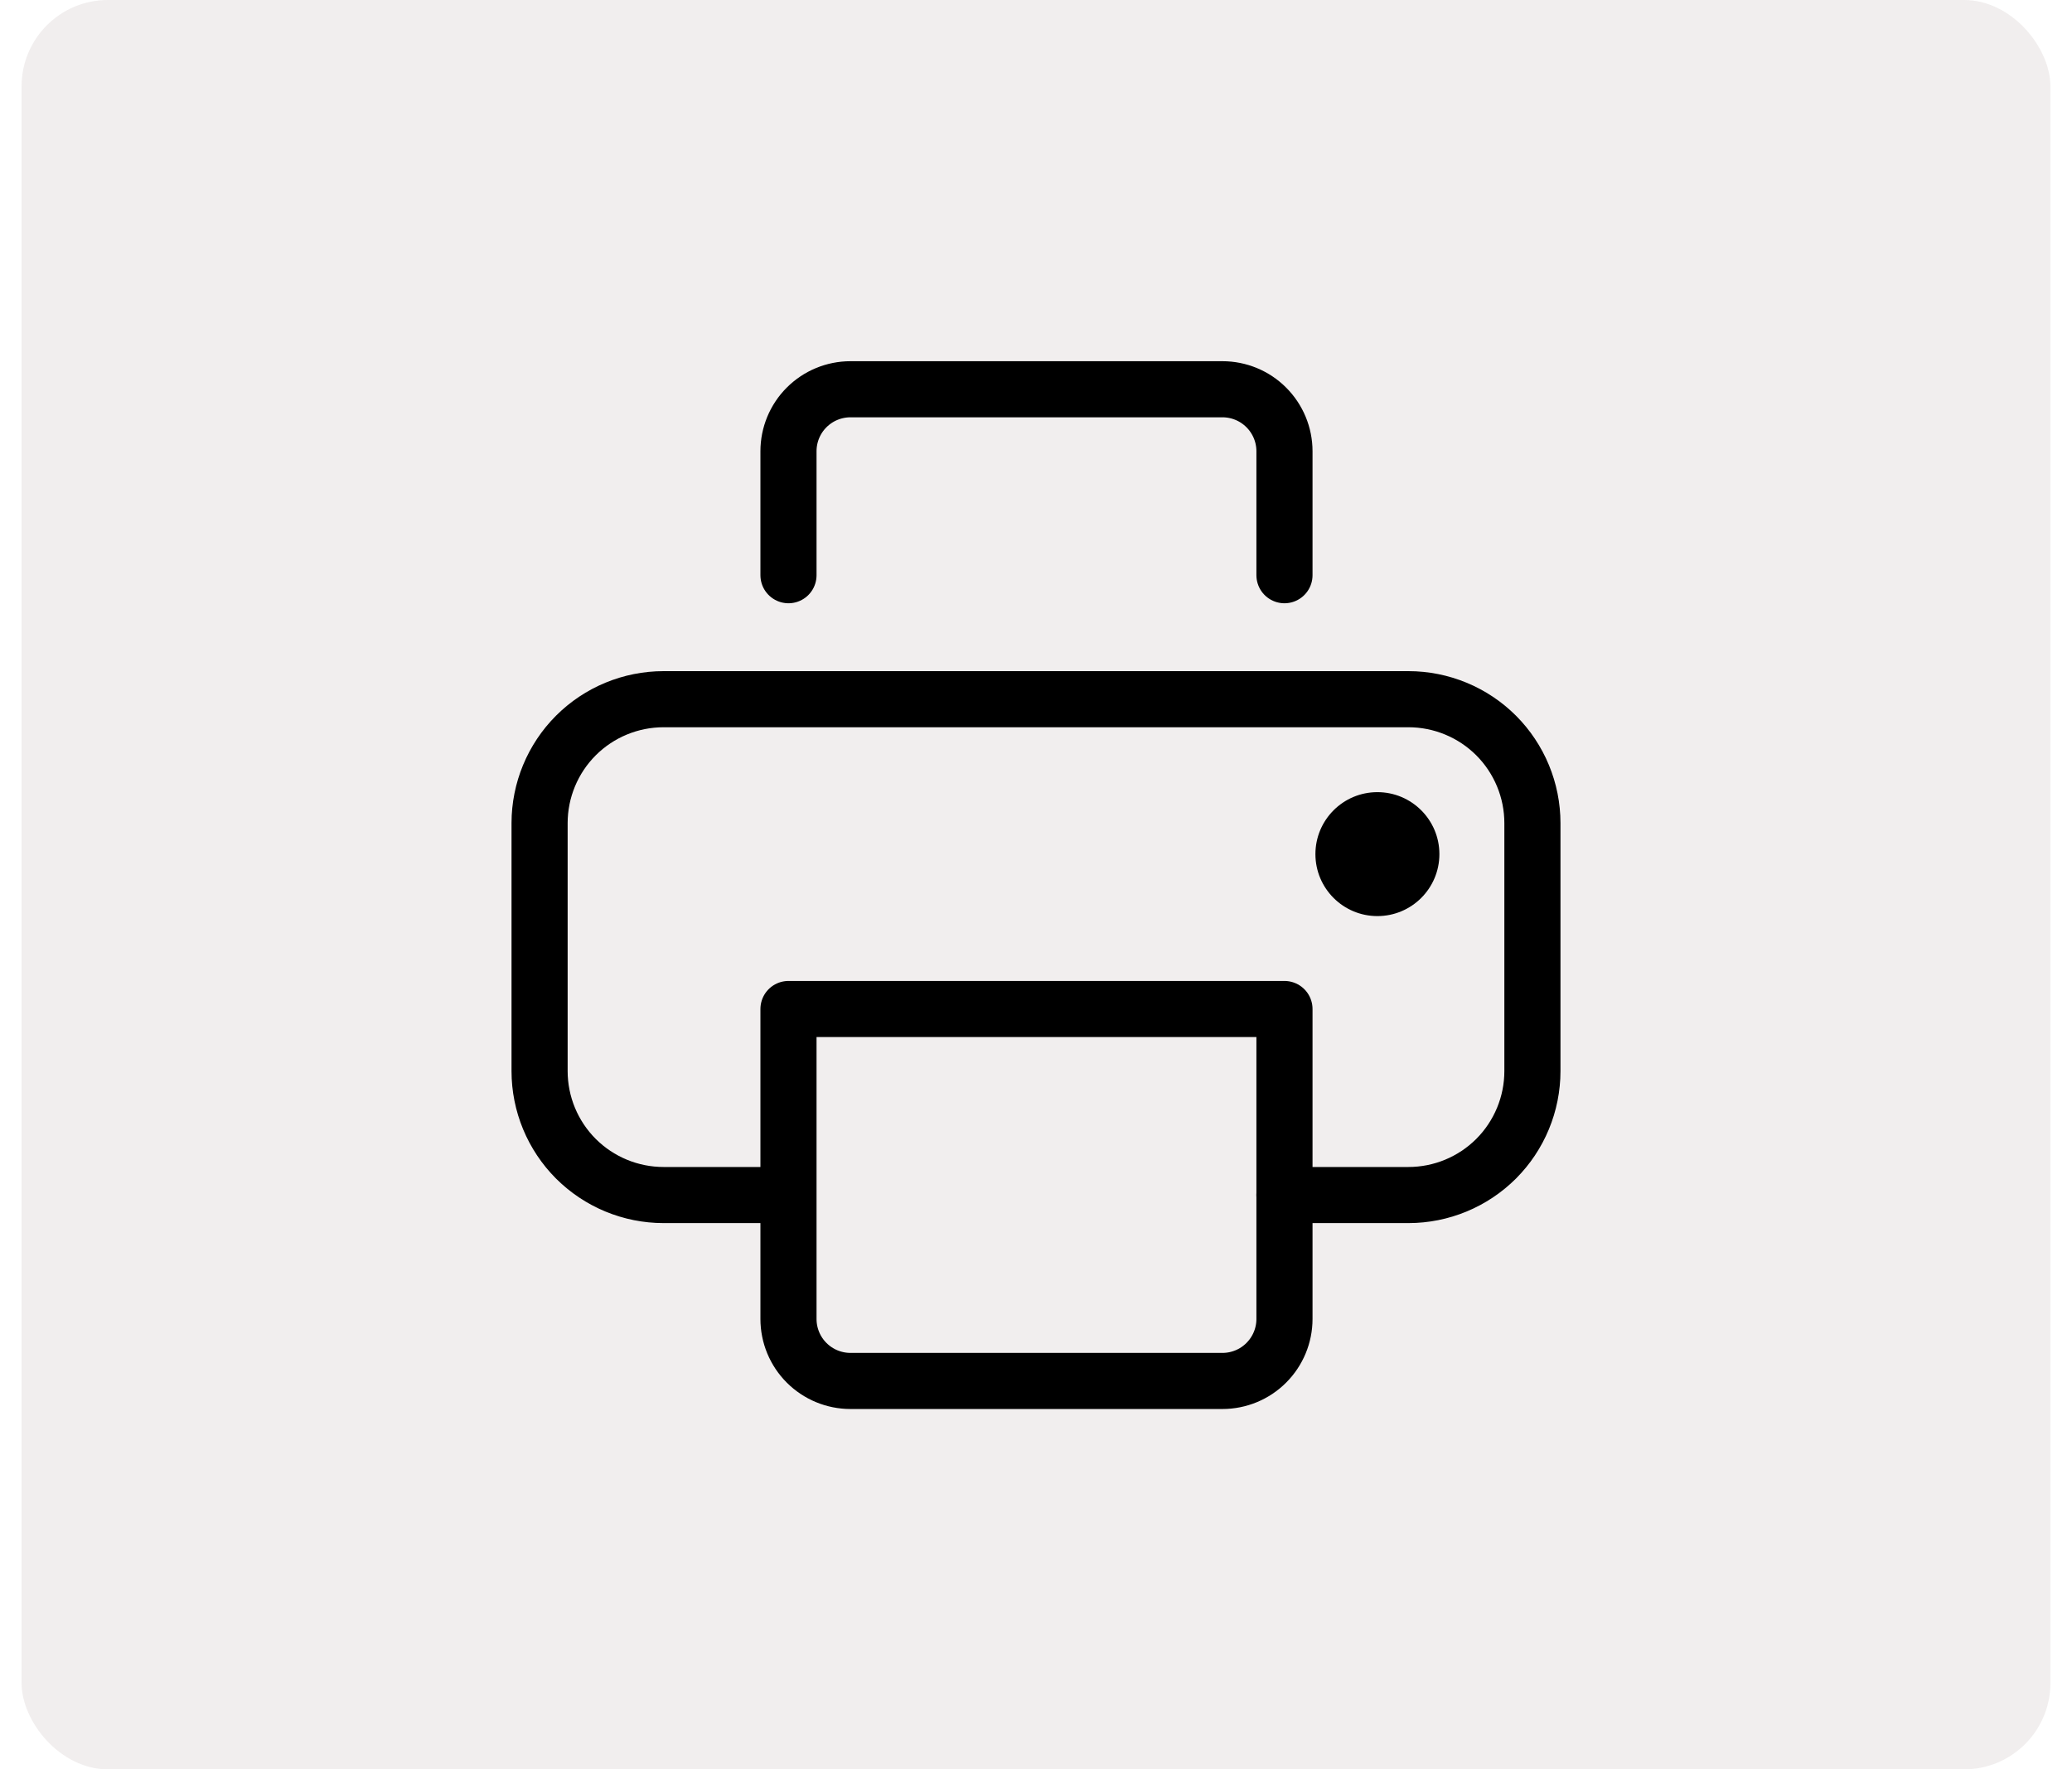 <svg width="48" height="41" viewBox="0 0 48 41" fill="none" xmlns="http://www.w3.org/2000/svg">
<g filter="url(#filter0_b_180_3161)">
<rect x="0.5" width="47" height="41" rx="2" fill="#D7CDCD" fill-opacity="0.35"/>
</g>
<path d="M18.099 27.692H15.373C14.611 27.692 13.88 27.389 13.341 26.851C12.803 26.312 12.5 25.581 12.5 24.819V19.074C12.5 18.313 12.803 17.582 13.341 17.043C13.88 16.505 14.611 16.202 15.373 16.202H32.627C33.389 16.202 34.12 16.505 34.659 17.043C35.197 17.582 35.5 18.313 35.5 19.074V24.819C35.5 25.581 35.197 26.312 34.659 26.851C34.12 27.389 33.389 27.692 32.627 27.692H29.755" stroke="black" stroke-width="1.3" stroke-linecap="round" stroke-linejoin="round"/>
<path d="M18.266 13.329V10.456C18.266 10.075 18.417 9.71 18.686 9.441C18.956 9.171 19.321 9.02 19.702 9.02H28.319C28.7 9.02 29.066 9.171 29.335 9.441C29.604 9.71 29.756 10.075 29.756 10.456V13.329M18.266 30.564V23.381H29.756V30.564C29.756 30.945 29.604 31.31 29.335 31.579C29.066 31.849 28.7 32 28.319 32H19.702C19.321 32 18.956 31.849 18.686 31.579C18.417 31.31 18.266 30.945 18.266 30.564Z" stroke="black" stroke-width="1.3" stroke-linecap="round" stroke-linejoin="round"/>
<path d="M33.345 19.792C33.345 18.999 32.702 18.356 31.909 18.356C31.116 18.356 30.473 18.999 30.473 19.792C30.473 20.585 31.116 21.228 31.909 21.228C32.702 21.228 33.345 20.585 33.345 19.792Z" fill="black"/>
<defs>
<filter id="filter0_b_180_3161" x="-3.5" y="-4" width="55" height="49" filterUnits="userSpaceOnUse" color-interpolation-filters="sRGB">
<feFlood flood-opacity="0" result="BackgroundImageFix"/>
<feGaussianBlur in="BackgroundImageFix" stdDeviation="2"/>
<feComposite in2="SourceAlpha" operator="in" result="effect1_backgroundBlur_180_3161"/>
<feBlend mode="normal" in="SourceGraphic" in2="effect1_backgroundBlur_180_3161" result="shape"/>
</filter>
</defs>
</svg>
